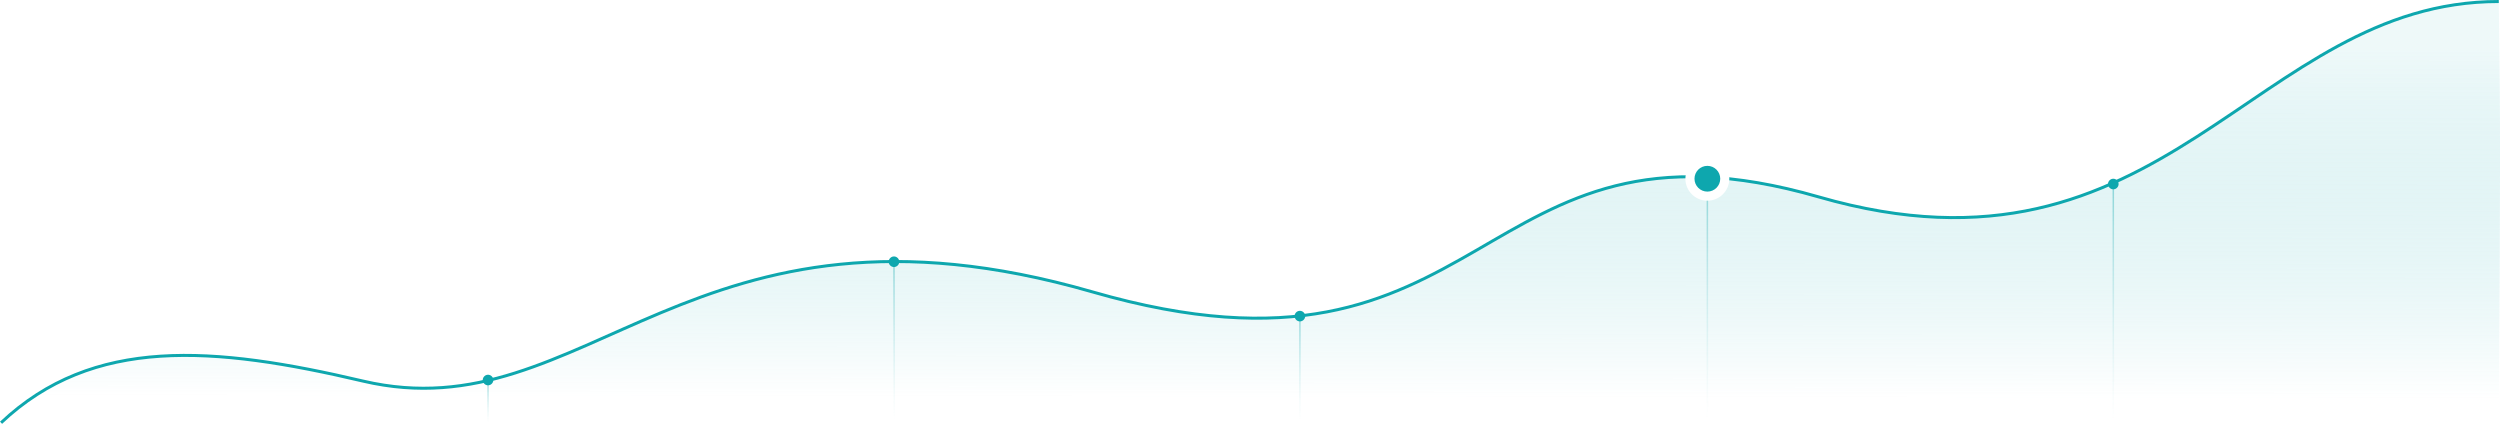 <svg version="1.1" id="Layer_1" xmlns="http://www.w3.org/2000/svg" x="0" y="0" viewBox="0 0 1650.5 279.8" xml:space="preserve" enable-background="new 0 0 1650.5 279.8"><style>.st7{fill:#0ea7ae}</style><filter filterUnits="objectBoundingBox" height="335.3%" id="filter-7" width="335.3%" x="-117.6%" y="-94.1%"><feMorphology in="SourceAlpha" operator="dilate" radius="6" result="shadowSpreadOuter1"/><feOffset dy="4" in="shadowSpreadOuter1" result="shadowOffsetOuter1"/><feGaussianBlur in="shadowOffsetOuter1" result="shadowBlurOuter1" stdDeviation="4"/><feComposite in="shadowBlurOuter1" in2="SourceAlpha" operator="out" result="shadowBlurOuter1"/><feColorMatrix in="shadowBlurOuter1" values="0 0 0 0 0 0 0 0 0 0 0 0 0 0 0 0 0 0 0.15 0"/></filter><g id="Pages"><g id="Graph-line" transform="translate(17 1)"><linearGradient id="Path-Copy_1_" gradientUnits="userSpaceOnUse" x1="743.715" y1="190.493" x2="743.718" y2="191.086" gradientTransform="matrix(1649.792 0 0 -389.429 -1226167.25 74444.922)"><stop offset="0" stop-color="#fff" stop-opacity=".38"/><stop offset="1" stop-color="#0ea7ae" stop-opacity=".07"/></linearGradient><path id="Path-Copy" d="M-16.3 278.1c60.7-57.3 140.3-50.7 239-27.5 148 34.7 216-135.5 481.5-58.9S954.7 62.9 1183.7 129s287-129 449-129c1.1 86 1.1 102.4 0 276h-1649v2.1z" fill="url(#Path-Copy_1_)"/><g id="Path"><path id="path-2_1_" d="M-16.3 278.1c60.7-57.3 140.3-50.7 239-27.5 148 34.7 216-135.5 481.5-58.9S954.7 62.9 1183.7 129s287-129 449-129" fill="none" stroke="#0ea7ae" stroke-width="2"/></g><linearGradient id="Rectangle_2_" gradientUnits="userSpaceOnUse" x1="-32.813" y1="190.602" x2="-32.813" y2="191.135" gradientTransform="matrix(1 0 0 -296 1143 56694)"><stop offset="0" stop-color="#fff" stop-opacity=".2"/><stop offset="1" stop-color="#0ea7ae" stop-opacity=".4"/></linearGradient><path id="Rectangle" fill="url(#Rectangle_2_)" d="M1109.7 117.5h1v158.3h-1z"/><linearGradient id="Rectangle-Copy_1_" gradientUnits="userSpaceOnUse" x1="-32.813" y1="190.618" x2="-32.813" y2="191.16" gradientTransform="matrix(1 0 0 -287 1411 54984)"><stop offset="0" stop-color="#fff" stop-opacity=".2"/><stop offset=".996" stop-color="#0ea7ae" stop-opacity=".4"/></linearGradient><path id="Rectangle-Copy" fill="url(#Rectangle-Copy_1_)" d="M1377.7 121h1v155.8h-1z"/><linearGradient id="Rectangle-Copy-21_1_" gradientUnits="userSpaceOnUse" x1="-32.813" y1="191.118" x2="-32.813" y2="191.559" gradientTransform="matrix(1 0 0 -159 874 30664)"><stop offset="0" stop-color="#fff" stop-opacity=".2"/><stop offset=".996" stop-color="#0ea7ae" stop-opacity=".4"/></linearGradient><path id="Rectangle-Copy-21" fill="url(#Rectangle-Copy-21_1_)" d="M840.7 206.2h1v70.1h-1z"/><linearGradient id="Rectangle-Copy-22_1_" gradientUnits="userSpaceOnUse" x1="-32.688" y1="190.953" x2="-32.688" y2="191.525" gradientTransform="matrix(1 0 0 -186 606 35794)"><stop offset="0" stop-color="#fff" stop-opacity=".2"/><stop offset=".996" stop-color="#0ea7ae" stop-opacity=".4"/></linearGradient><path id="Rectangle-Copy-22" fill="url(#Rectangle-Copy-22_1_)" d="M572.7 170.3h1l.2 106.5h-1z"/><linearGradient id="Rectangle-Copy-23_1_" gradientUnits="userSpaceOnUse" x1="-32.813" y1="191.901" x2="-32.813" y2="192.207" gradientTransform="matrix(1 0 0 -92 338 17933)"><stop offset="0" stop-color="#fff" stop-opacity=".2"/><stop offset=".996" stop-color="#0ea7ae" stop-opacity=".4"/></linearGradient><path id="Rectangle-Copy-23" fill="url(#Rectangle-Copy-23_1_)" d="M304.7 249.9h1v28.2h-1z"/><path id="Rectangle_1_" class="st7" d="M305.2 246.4c1.9 0 3.5 1.6 3.5 3.5s-1.6 3.5-3.5 3.5-3.5-1.6-3.5-3.5 1.6-3.5 3.5-3.5z"/><path id="Rectangle-Copy-8" class="st7" d="M573.2 168.3c1.9 0 3.5 1.6 3.5 3.5s-1.6 3.5-3.5 3.5-3.5-1.6-3.5-3.5 1.6-3.5 3.5-3.5z"/><path id="Rectangle-Copy-18" class="st7" d="M841.2 204.2c1.9 0 3.5 1.6 3.5 3.5s-1.6 3.5-3.5 3.5-3.5-1.6-3.5-3.5c0-2 1.6-3.5 3.5-3.5z"/><path id="Rectangle-Copy-20" class="st7" d="M1378.2 117c1.9 0 3.5 1.6 3.5 3.5s-1.6 3.5-3.5 3.5-3.5-1.6-3.5-3.5 1.6-3.5 3.5-3.5z"/><g id="Rectangle-Copy-19"><g filter="url(#filter-7)"><path id="path-6_1_" d="M1110.2 108.5c4.7 0 8.5 3.8 8.5 8.5s-3.8 8.5-8.5 8.5-8.5-3.8-8.5-8.5 3.8-8.5 8.5-8.5z"/></g><path class="st7" d="M1110.2 105.5c6.4 0 11.5 5.1 11.5 11.5s-5.1 11.5-11.5 11.5-11.5-5.1-11.5-11.5 5.1-11.5 11.5-11.5z"/><path d="M1110.2 131.5c-8 0-14.5-6.5-14.5-14.5s6.5-14.5 14.5-14.5 14.5 6.5 14.5 14.5-6.5 14.5-14.5 14.5zm0-23c-4.7 0-8.5 3.8-8.5 8.5s3.8 8.5 8.5 8.5 8.5-3.8 8.5-8.5-3.8-8.5-8.5-8.5z" fill="#fff"/></g></g></g></svg>
